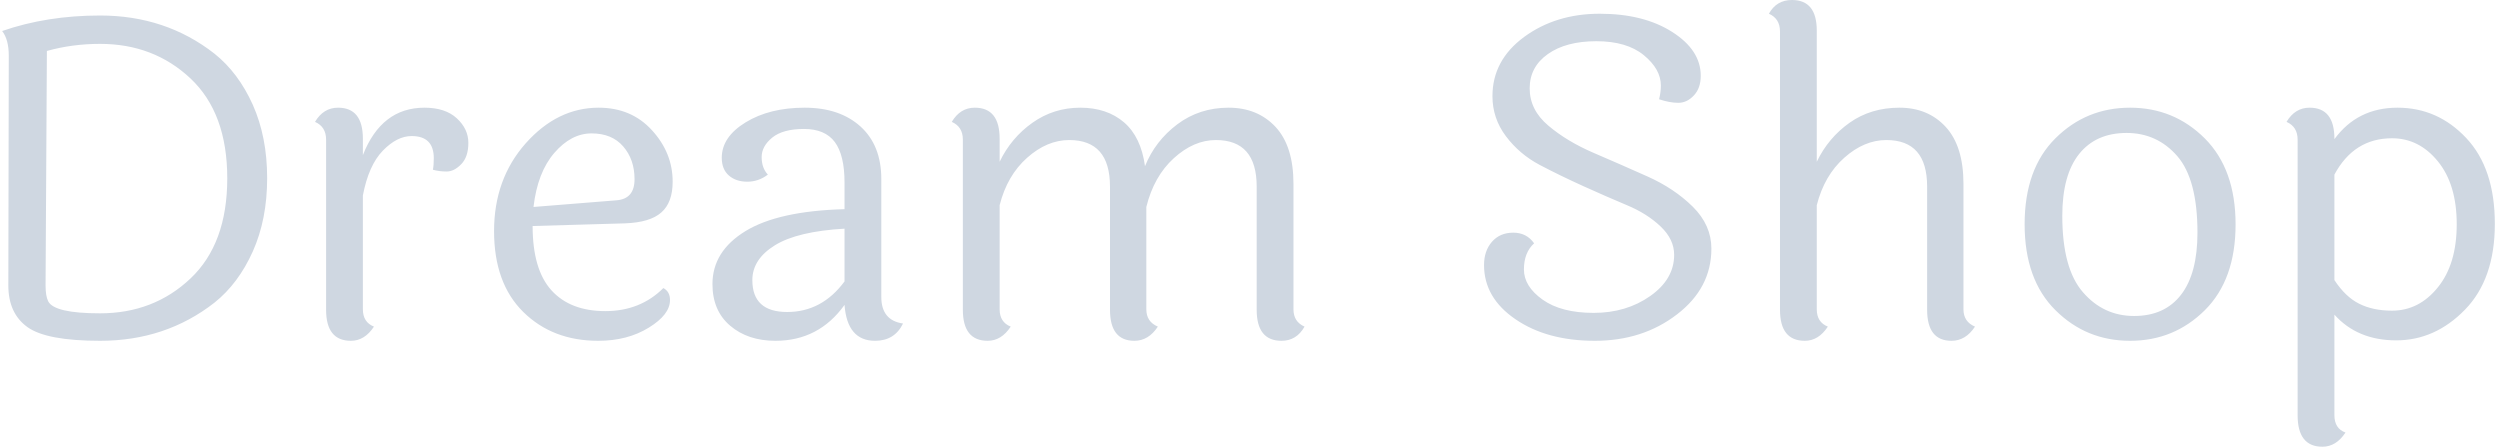 <svg xmlns="http://www.w3.org/2000/svg" version="1.1" xmlns:xlink="http://www.w3.org/1999/xlink" xmlns:svgjs="http://svgjs.dev/svgjs" width="1000" height="179" viewBox="0 0 1000 179"><g transform="matrix(1,0,0,1,-0.606,-0.155)"><svg viewBox="0 0 396 71" data-background-color="#141414" preserveAspectRatio="xMidYMid meet" height="179" width="1000" xmlns="http://www.w3.org/2000/svg" xmlns:xlink="http://www.w3.org/1999/xlink"><g id="tight-bounds" transform="matrix(1,0,0,1,0.24,0.061)"><svg viewBox="0 0 395.52 70.877" height="70.877" width="395.52"><g><svg viewBox="0 0 395.52 70.877" height="70.877" width="395.52"><g><svg viewBox="0 0 395.52 70.877" height="70.877" width="395.52"><g id="textblocktransform"><svg viewBox="0 0 395.52 70.877" height="70.877" width="395.52" id="textblock"><g><svg viewBox="0 0 395.52 70.877" height="70.877" width="395.52"><g transform="matrix(1,0,0,1,0,0)"><svg width="395.52" viewBox="4.15 -38 281.23 50.4" height="70.877" data-palette-color="#cfd7e1"><path d="M15.2-36.25L15.2-36.25Q22.6-36.25 28.1-31.95L28.1-31.95Q30.8-29.8 32.43-26.18 34.05-22.55 34.05-17.9 34.05-13.25 32.43-9.63 30.8-6 28.1-3.85L28.1-3.85Q22.6 0.45 15.2 0.45L15.2 0.45Q9.15 0.45 7-1.1 4.85-2.65 4.85-5.8L4.85-5.8 4.9-31.7Q4.9-33.55 4.15-34.5L4.15-34.5Q9.2-36.25 15.2-36.25ZM15.2-2.65L15.2-2.65Q21.25-2.65 25.4-6.58 29.55-10.5 29.55-17.88 29.55-25.25 25.4-29.15 21.25-33.05 15.2-33.05L15.2-33.05Q12.05-33.05 9.2-32.25L9.2-32.25 9.05-5.8Q9.05-4.6 9.35-4L9.35-4Q10.05-2.65 15.2-2.65ZM44.85-22.35L44.85-22.35 44.85-20.5Q46.95-25.85 51.8-25.85L51.8-25.85Q54.15-25.85 55.45-24.65 56.75-23.45 56.75-21.88 56.75-20.3 55.95-19.48 55.15-18.65 54.3-18.65 53.45-18.65 52.75-18.85L52.75-18.85Q52.85-19.35 52.85-20.15L52.85-20.15Q52.85-22.65 50.35-22.65L50.35-22.65Q48.7-22.65 47.1-21 45.5-19.35 44.85-15.95L44.85-15.95 44.85-3.1Q44.85-1.65 46.1-1.15L46.1-1.15Q45.05 0.45 43.5 0.45L43.5 0.45Q40.7 0.45 40.7-3.05L40.7-3.05 40.7-22.25Q40.7-23.7 39.45-24.25L39.45-24.25Q40.4-25.85 42.05-25.85L42.05-25.85Q44.85-25.85 44.85-22.35ZM64.1-14.65L73.45-15.4Q75.5-15.55 75.5-17.78 75.5-20 74.22-21.48 72.95-22.95 70.65-22.95 68.35-22.95 66.45-20.75 64.55-18.55 64.1-14.65L64.1-14.65ZM64-12.5Q64-7.6 66.12-5.25 68.25-2.9 72.2-2.9 76.15-2.9 78.75-5.5L78.75-5.5Q79.5-5.1 79.5-4.15L79.5-4.15Q79.5-2.5 77.1-1.03 74.7 0.45 71.4 0.45L71.4 0.45Q66.25 0.45 62.95-2.8 59.65-6.05 59.65-11.93 59.65-17.8 63.22-21.83 66.8-25.85 71.45-25.85L71.45-25.85Q75.15-25.85 77.47-23.3 79.8-20.75 79.8-17.5L79.8-17.5Q79.8-15.15 78.52-14.03 77.25-12.9 74.4-12.8L74.4-12.8 64-12.5ZM88.79-6.4L88.79-6.4Q88.79-2.8 92.72-2.8 96.64-2.8 99.19-6.25L99.19-6.25 99.19-12.2Q93.89-11.9 91.34-10.33 88.79-8.75 88.79-6.4ZM103.34-17.8L103.34-17.8 103.34-4.5Q103.34-1.85 105.79-1.5L105.79-1.5Q104.84 0.45 102.64 0.45L102.64 0.45Q99.49 0.45 99.19-3.6L99.19-3.6Q96.29 0.45 91.39 0.45L91.39 0.45Q88.29 0.45 86.29-1.25 84.29-2.95 84.29-5.95L84.29-5.95Q84.29-9.65 88.02-11.93 91.74-14.2 99.19-14.4L99.19-14.4 99.19-17.4Q99.19-20.5 98.09-21.98 96.99-23.45 94.62-23.45 92.24-23.45 91.04-22.48 89.84-21.5 89.84-20.28 89.84-19.05 90.54-18.3L90.54-18.3Q89.49-17.5 88.22-17.5 86.94-17.5 86.14-18.2 85.34-18.9 85.34-20.2L85.34-20.2Q85.34-22.55 88.04-24.2 90.74-25.85 94.69-25.85 98.64-25.85 100.99-23.73 103.34-21.6 103.34-17.8ZM149.84-17.25L149.84-17.25 149.84-3.1Q149.84-1.7 151.09-1.15L151.09-1.15Q150.19 0.45 148.49 0.45L148.49 0.45Q145.69 0.45 145.69-3.05L145.69-3.05 145.69-16.95Q145.69-22.2 141.09-22.2L141.09-22.2Q138.59-22.2 136.34-20.15 134.09-18.1 133.24-14.65L133.24-14.65 133.24-3.1Q133.24-1.7 134.54-1.15L134.54-1.15Q133.49 0.45 131.89 0.45L131.89 0.45Q129.14 0.45 129.14-3.05L129.14-3.05 129.14-16.95Q129.14-22.2 124.54-22.2L124.54-22.2Q122.04-22.2 119.79-20.2 117.54-18.2 116.69-14.85L116.69-14.85 116.69-3.1Q116.69-1.65 117.94-1.15L117.94-1.15Q116.89 0.45 115.34 0.45L115.34 0.45Q112.54 0.45 112.54-3.05L112.54-3.05 112.54-22.25Q112.54-23.7 111.29-24.25L111.29-24.25Q112.24-25.85 113.89-25.85L113.89-25.85Q116.69-25.85 116.69-22.35L116.69-22.35 116.69-19.75Q117.99-22.45 120.39-24.15 122.79-25.85 125.79-25.85 128.79-25.85 130.72-24.2 132.64-22.55 133.09-19.25L133.09-19.25Q134.24-22.1 136.74-23.98 139.24-25.85 142.52-25.85 145.79-25.85 147.82-23.68 149.84-21.5 149.84-17.25ZM195.79-29.45L195.79-29.45Q195.79-28.05 195.01-27.23 194.24-26.4 193.26-26.4 192.29-26.4 191.09-26.8L191.09-26.8Q191.29-27.6 191.29-28.35L191.29-28.35Q191.29-30.2 189.36-31.78 187.44-33.35 184.01-33.35 180.59-33.35 178.54-31.9 176.49-30.45 176.49-28.03 176.49-25.6 178.59-23.83 180.69-22.05 183.71-20.75 186.74-19.45 189.76-18.1 192.79-16.75 194.89-14.68 196.99-12.6 196.99-9.95L196.99-9.95Q196.99-5.5 193.11-2.53 189.24 0.45 183.84 0.45 178.44 0.45 174.89-1.98 171.34-4.4 171.34-8.1L171.34-8.1Q171.34-9.7 172.24-10.73 173.14-11.75 174.64-11.75 176.14-11.75 176.99-10.55L176.99-10.55Q175.84-9.5 175.84-7.6 175.84-5.7 177.94-4.2 180.04-2.7 183.71-2.7 187.39-2.7 190.09-4.6 192.79-6.5 192.79-9.25L192.79-9.25Q192.79-11 191.26-12.45 189.74-13.9 187.46-14.85 185.19-15.8 182.54-17 179.89-18.2 177.61-19.4 175.34-20.6 173.81-22.63 172.29-24.65 172.29-27.15L172.29-27.15Q172.29-31.2 175.86-33.83 179.44-36.45 184.39-36.45 189.34-36.45 192.56-34.4 195.79-32.35 195.79-29.45ZM225.43-17.25L225.43-17.25 225.43-3.1Q225.43-1.7 226.73-1.15L226.73-1.15Q225.68 0.45 224.08 0.45L224.08 0.45Q221.33 0.45 221.33-3.05L221.33-3.05 221.33-16.95Q221.33-22.2 216.73-22.2L216.73-22.2Q214.23-22.2 211.98-20.2 209.73-18.2 208.88-14.85L208.88-14.85 208.88-3.1Q208.88-1.65 210.13-1.15L210.13-1.15Q209.08 0.45 207.53 0.45L207.53 0.45Q204.73 0.45 204.73-3.05L204.73-3.05 204.73-34.45Q204.73-35.9 203.48-36.45L203.48-36.45Q204.33-38 206.08-38L206.08-38Q208.88-38 208.88-34.55L208.88-34.55 208.88-19.75Q210.18-22.45 212.58-24.15 214.98-25.85 218.21-25.85 221.43-25.85 223.43-23.68 225.43-21.5 225.43-17.25ZM249.56-20.38Q247.28-23 243.83-23 240.38-23 238.48-20.63 236.58-18.25 236.58-13.65L236.58-13.65Q236.58-7.7 238.91-5.03 241.23-2.35 244.68-2.35 248.13-2.35 249.98-4.75 251.83-7.15 251.83-11.75L251.83-11.75Q251.83-17.75 249.56-20.38ZM235.81-22.4Q239.28-25.85 244.23-25.85 249.18-25.85 252.66-22.38 256.13-18.9 256.13-12.68 256.13-6.45 252.66-3 249.18 0.45 244.23 0.45 239.28 0.45 235.81-3 232.33-6.45 232.33-12.7 232.33-18.95 235.81-22.4ZM273.78-2.95L273.78-2.95Q276.83-2.95 278.95-5.58 281.08-8.2 281.08-12.7 281.08-17.2 278.95-19.8 276.83-22.4 273.78-22.4L273.78-22.4Q269.48-22.4 267.28-18.3L267.28-18.3 267.28-6.4Q268.53-4.5 270.08-3.73 271.63-2.95 273.78-2.95ZM267.28-22.35L267.28-22.35 267.28-22.3Q269.88-25.85 274.4-25.85 278.93-25.85 282.15-22.43 285.38-19 285.38-12.75 285.38-6.5 282-3.05 278.63 0.4 274.25 0.4 269.88 0.4 267.28-2.5L267.28-2.5 267.28 8.85Q267.28 10.35 268.53 10.8L268.53 10.8Q267.48 12.4 265.93 12.4L265.93 12.4Q263.13 12.4 263.13 8.85L263.13 8.85 263.13-22.25Q263.13-23.7 261.88-24.25L261.88-24.25Q262.83-25.85 264.48-25.85L264.48-25.85Q267.28-25.85 267.28-22.35Z" opacity="1" transform="matrix(1,0,0,1,0,0)" fill="#cfd7e1" class="wordmark-text-0" data-fill-palette-color="primary" id="text-0"></path></svg></g></svg></g></svg></g></svg></g><g></g></svg></g><defs></defs></svg><rect width="395.52" height="70.877" fill="none" stroke="none" visibility="hidden"></rect></g></svg></g></svg>
